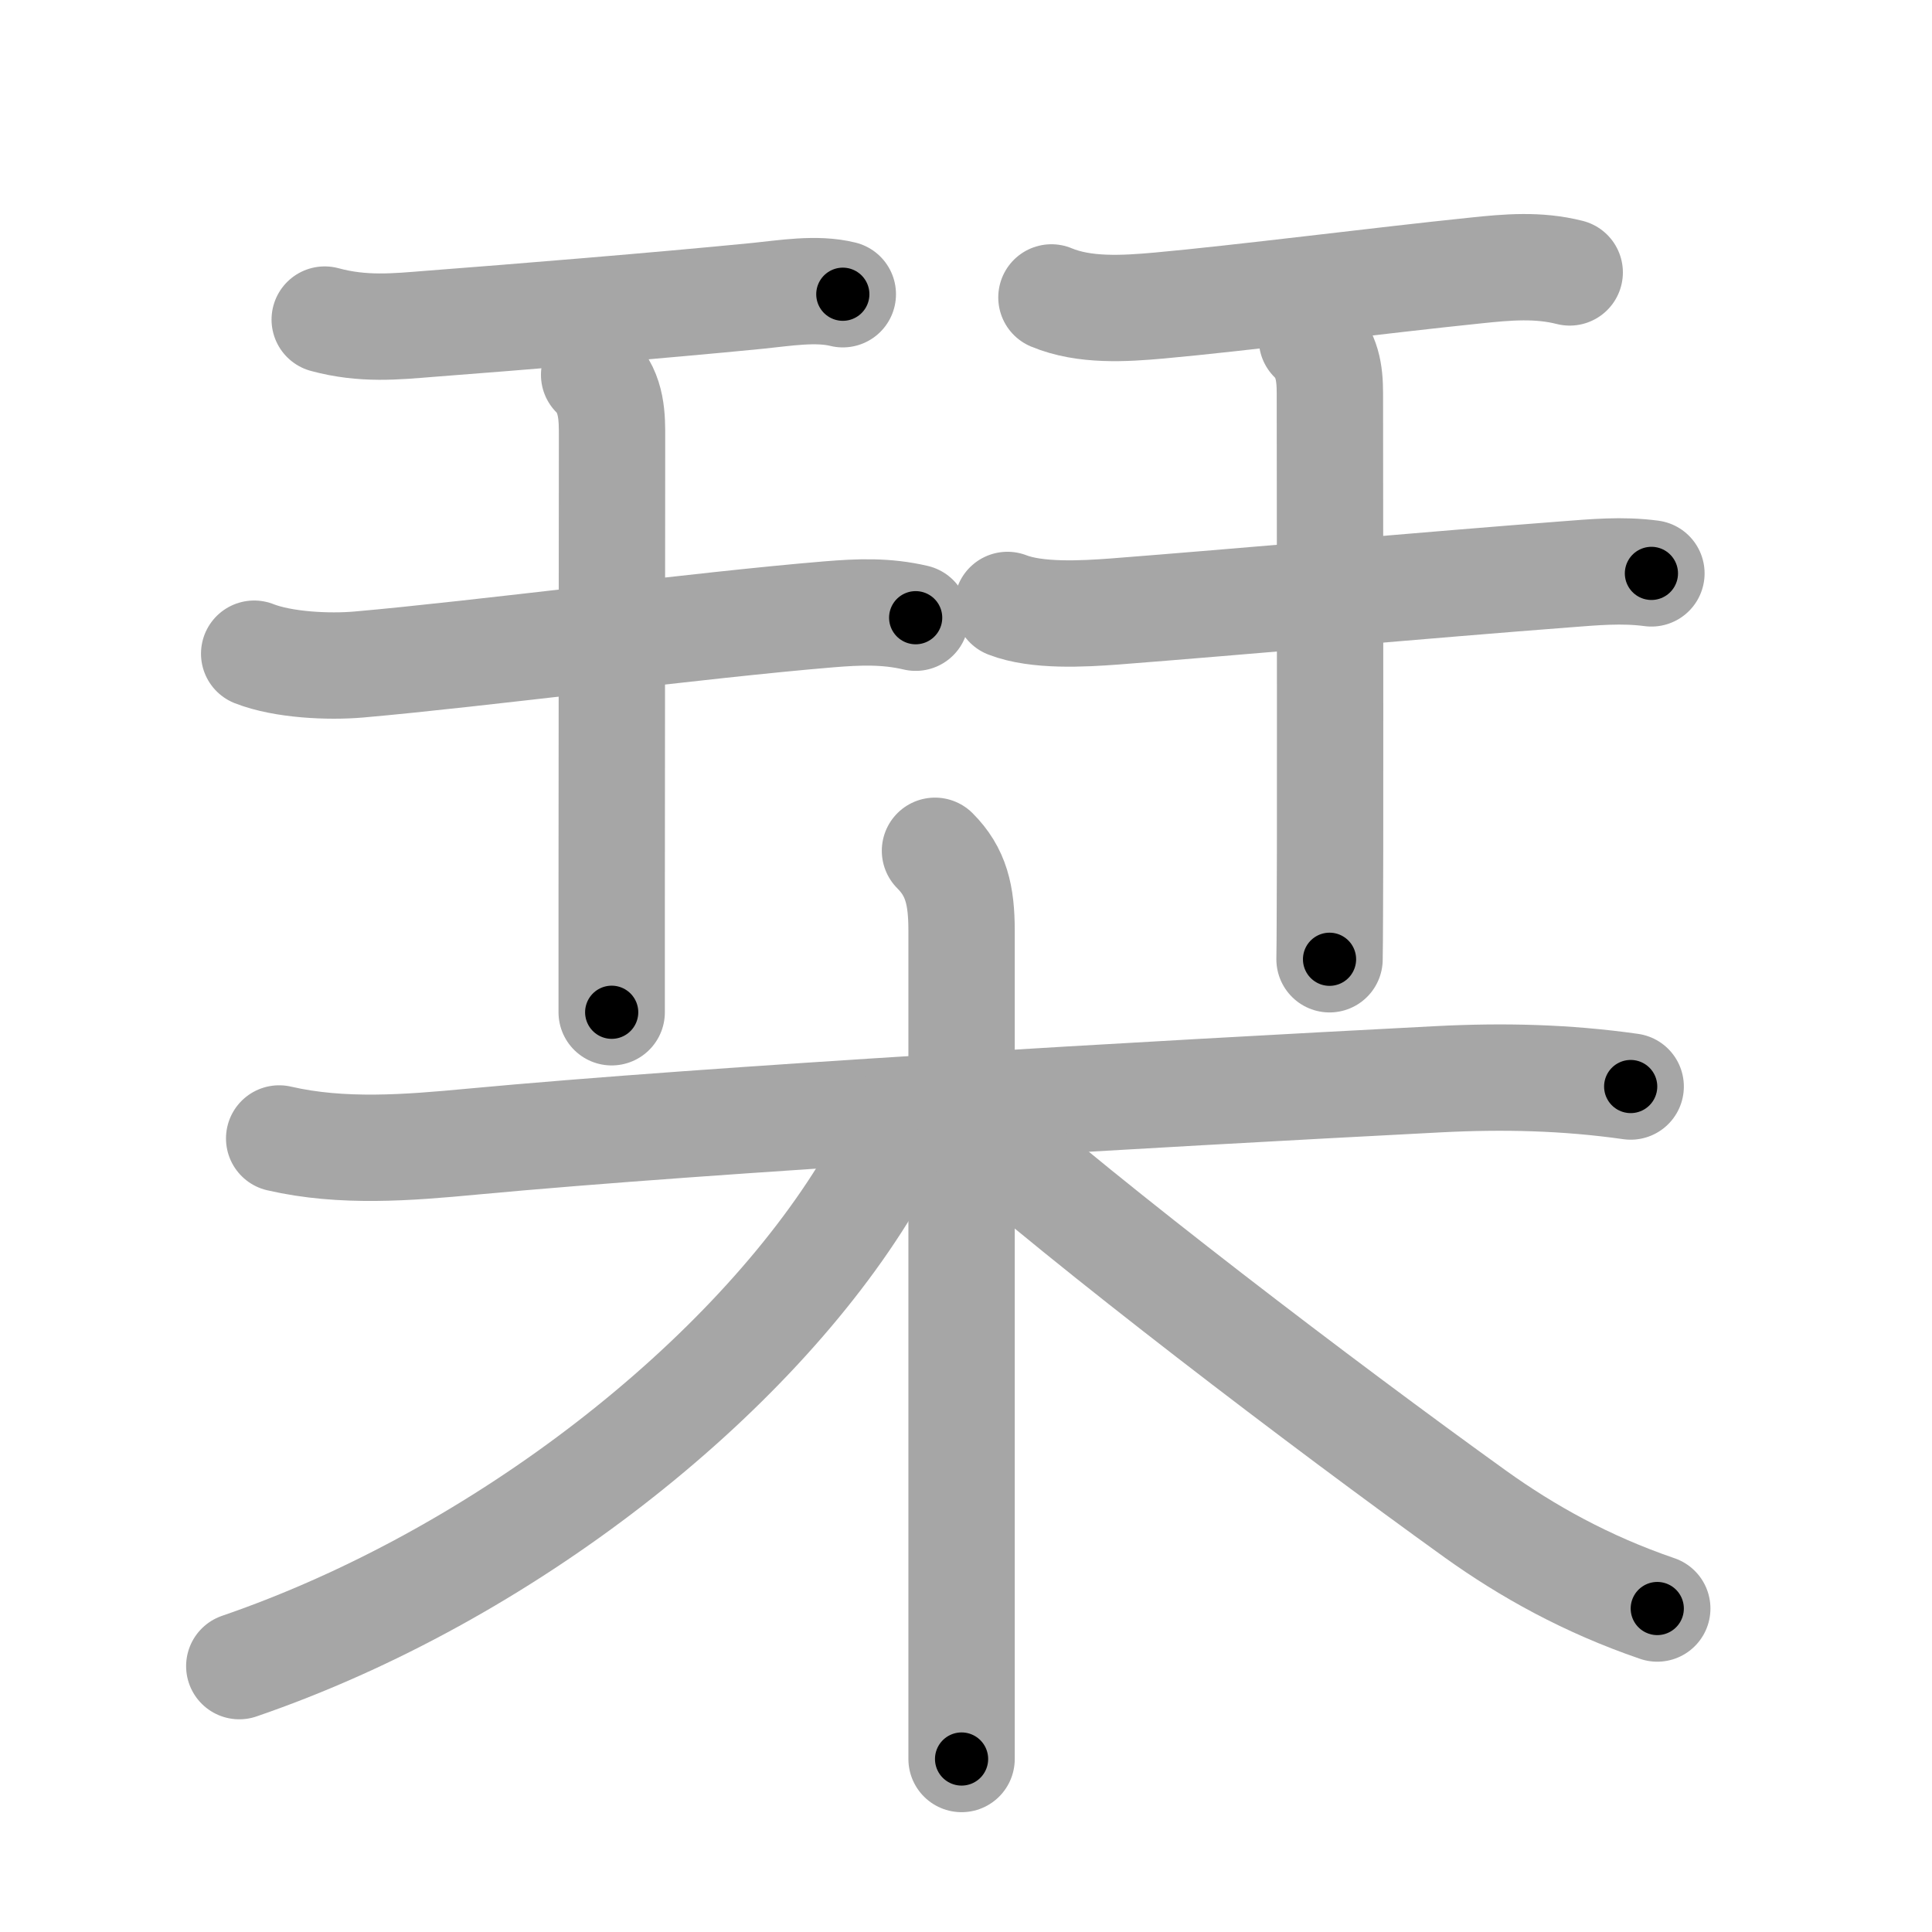 <svg xmlns="http://www.w3.org/2000/svg" viewBox="0 0 109 109" id="681e"><g fill="none" stroke="#a6a6a6" stroke-width="6" stroke-linecap="round" stroke-linejoin="round"><g><g><g><path d="M18.32,18.03c2.18,0.59,4.03,0.39,5.92,0.24c4.84-0.37,12.96-1.03,18.52-1.58c1.5-0.15,3.3-0.46,4.79-0.09" /><g><path d="M14.34,36.88c1.63,0.64,4.2,0.76,5.91,0.61c6.74-0.59,19.26-2.23,26.51-2.83c1.7-0.14,3.24-0.2,4.9,0.19" /><path d="M33.52,21.15c1.04,1.04,1.01,2.47,1.01,3.53c0,0.59-0.01,16.4-0.02,26.31c0,2.55,0,4.71,0,6.12" /></g></g><g><path d="M59.32,16.78c1.87,0.78,4.13,0.63,6.06,0.46c4.65-0.42,12.44-1.42,17.88-1.98c1.8-0.19,3.52-0.34,5.3,0.11" /><g><path d="M56.84,34.13c1.67,0.65,4.28,0.5,6.04,0.37c6.59-0.51,18.29-1.55,25.38-2.09c1.7-0.13,3.25-0.28,4.91-0.06" /><path d="M74.02,19.15c0.85,0.85,1.01,1.85,1.01,3.03c0,0.58,0.02,16.42,0.01,25.81c-0.01,2.82-0.01,5.05-0.03,6.13" /></g></g></g><g><path d="M15.75,64.23c3.55,0.82,7.28,0.52,10.88,0.18c13.7-1.28,38.12-2.67,54.5-3.52c3.68-0.19,7.21-0.11,10.87,0.41" /><path d="M52.75,48c1.19,1.19,1.5,2.5,1.5,4.5c0,8.34,0,27.96,0,39.62c0,3.02,0,5.51,0,7.12" /><path d="M50.5,63.25c0,1.12-0.74,2.32-1.52,3.62C42.43,77.74,28.47,88.86,13.5,94" /><path d="M54.75,63.25c6.62,5.88,19.9,16,28.5,22.18c2.92,2.09,6.25,3.95,10.25,5.32" /></g></g></g><g fill="none" stroke="#000" stroke-width="3" stroke-linecap="round" stroke-linejoin="round"><path d="M18.32,18.03c2.18,0.59,4.03,0.39,5.92,0.24c4.84-0.37,12.96-1.03,18.52-1.58c1.5-0.15,3.3-0.46,4.79-0.09" stroke-dasharray="29.365" stroke-dashoffset="29.365"><animate attributeName="stroke-dashoffset" values="29.365;29.365;0" dur="0.294s" fill="freeze" begin="0s;681e.click" /></path><path d="M14.34,36.88c1.63,0.64,4.2,0.76,5.91,0.61c6.74-0.59,19.26-2.23,26.51-2.83c1.7-0.14,3.24-0.2,4.9,0.19" stroke-dasharray="37.572" stroke-dashoffset="37.572"><animate attributeName="stroke-dashoffset" values="37.572" fill="freeze" begin="681e.click" /><animate attributeName="stroke-dashoffset" values="37.572;37.572;0" keyTimes="0;0.439;1" dur="0.67s" fill="freeze" begin="0s;681e.click" /></path><path d="M33.52,21.15c1.04,1.04,1.01,2.47,1.01,3.53c0,0.59-0.01,16.4-0.02,26.31c0,2.55,0,4.71,0,6.12" stroke-dasharray="36.213" stroke-dashoffset="36.213"><animate attributeName="stroke-dashoffset" values="36.213" fill="freeze" begin="681e.click" /><animate attributeName="stroke-dashoffset" values="36.213;36.213;0" keyTimes="0;0.649;1" dur="1.032s" fill="freeze" begin="0s;681e.click" /></path><path d="M59.32,16.78c1.87,0.78,4.13,0.63,6.06,0.46c4.65-0.42,12.44-1.42,17.88-1.98c1.8-0.19,3.52-0.34,5.3,0.11" stroke-dasharray="29.46" stroke-dashoffset="29.46"><animate attributeName="stroke-dashoffset" values="29.46" fill="freeze" begin="681e.click" /><animate attributeName="stroke-dashoffset" values="29.46;29.46;0" keyTimes="0;0.778;1" dur="1.327s" fill="freeze" begin="0s;681e.click" /></path><path d="M56.84,34.13c1.67,0.65,4.28,0.5,6.04,0.37c6.59-0.51,18.29-1.55,25.38-2.09c1.7-0.13,3.25-0.28,4.91-0.06" stroke-dasharray="36.483" stroke-dashoffset="36.483"><animate attributeName="stroke-dashoffset" values="36.483" fill="freeze" begin="681e.click" /><animate attributeName="stroke-dashoffset" values="36.483;36.483;0" keyTimes="0;0.784;1" dur="1.692s" fill="freeze" begin="0s;681e.click" /></path><path d="M74.02,19.15c0.85,0.85,1.01,1.85,1.01,3.03c0,0.58,0.02,16.42,0.01,25.81c-0.01,2.82-0.01,5.05-0.03,6.13" stroke-dasharray="35.231" stroke-dashoffset="35.231"><animate attributeName="stroke-dashoffset" values="35.231" fill="freeze" begin="681e.click" /><animate attributeName="stroke-dashoffset" values="35.231;35.231;0" keyTimes="0;0.828;1" dur="2.044s" fill="freeze" begin="0s;681e.click" /></path><path d="M15.75,64.23c3.55,0.82,7.28,0.52,10.88,0.18c13.7-1.28,38.12-2.67,54.5-3.52c3.68-0.19,7.21-0.11,10.87,0.41" stroke-dasharray="76.443" stroke-dashoffset="76.443"><animate attributeName="stroke-dashoffset" values="76.443" fill="freeze" begin="681e.click" /><animate attributeName="stroke-dashoffset" values="76.443;76.443;0" keyTimes="0;0.78;1" dur="2.619s" fill="freeze" begin="0s;681e.click" /></path><path d="M52.75,48c1.19,1.19,1.5,2.5,1.5,4.5c0,8.34,0,27.96,0,39.62c0,3.02,0,5.51,0,7.12" stroke-dasharray="51.631" stroke-dashoffset="51.631"><animate attributeName="stroke-dashoffset" values="51.631" fill="freeze" begin="681e.click" /><animate attributeName="stroke-dashoffset" values="51.631;51.631;0" keyTimes="0;0.835;1" dur="3.135s" fill="freeze" begin="0s;681e.click" /></path><path d="M50.5,63.25c0,1.12-0.74,2.32-1.52,3.62C42.43,77.74,28.47,88.86,13.5,94" stroke-dasharray="49.445" stroke-dashoffset="49.445"><animate attributeName="stroke-dashoffset" values="49.445" fill="freeze" begin="681e.click" /><animate attributeName="stroke-dashoffset" values="49.445;49.445;0" keyTimes="0;0.864;1" dur="3.629s" fill="freeze" begin="0s;681e.click" /></path><path d="M54.75,63.25c6.62,5.88,19.9,16,28.5,22.18c2.92,2.09,6.25,3.95,10.25,5.32" stroke-dasharray="47.716" stroke-dashoffset="47.716"><animate attributeName="stroke-dashoffset" values="47.716" fill="freeze" begin="681e.click" /><animate attributeName="stroke-dashoffset" values="47.716;47.716;0" keyTimes="0;0.884;1" dur="4.106s" fill="freeze" begin="0s;681e.click" /></path></g></svg>